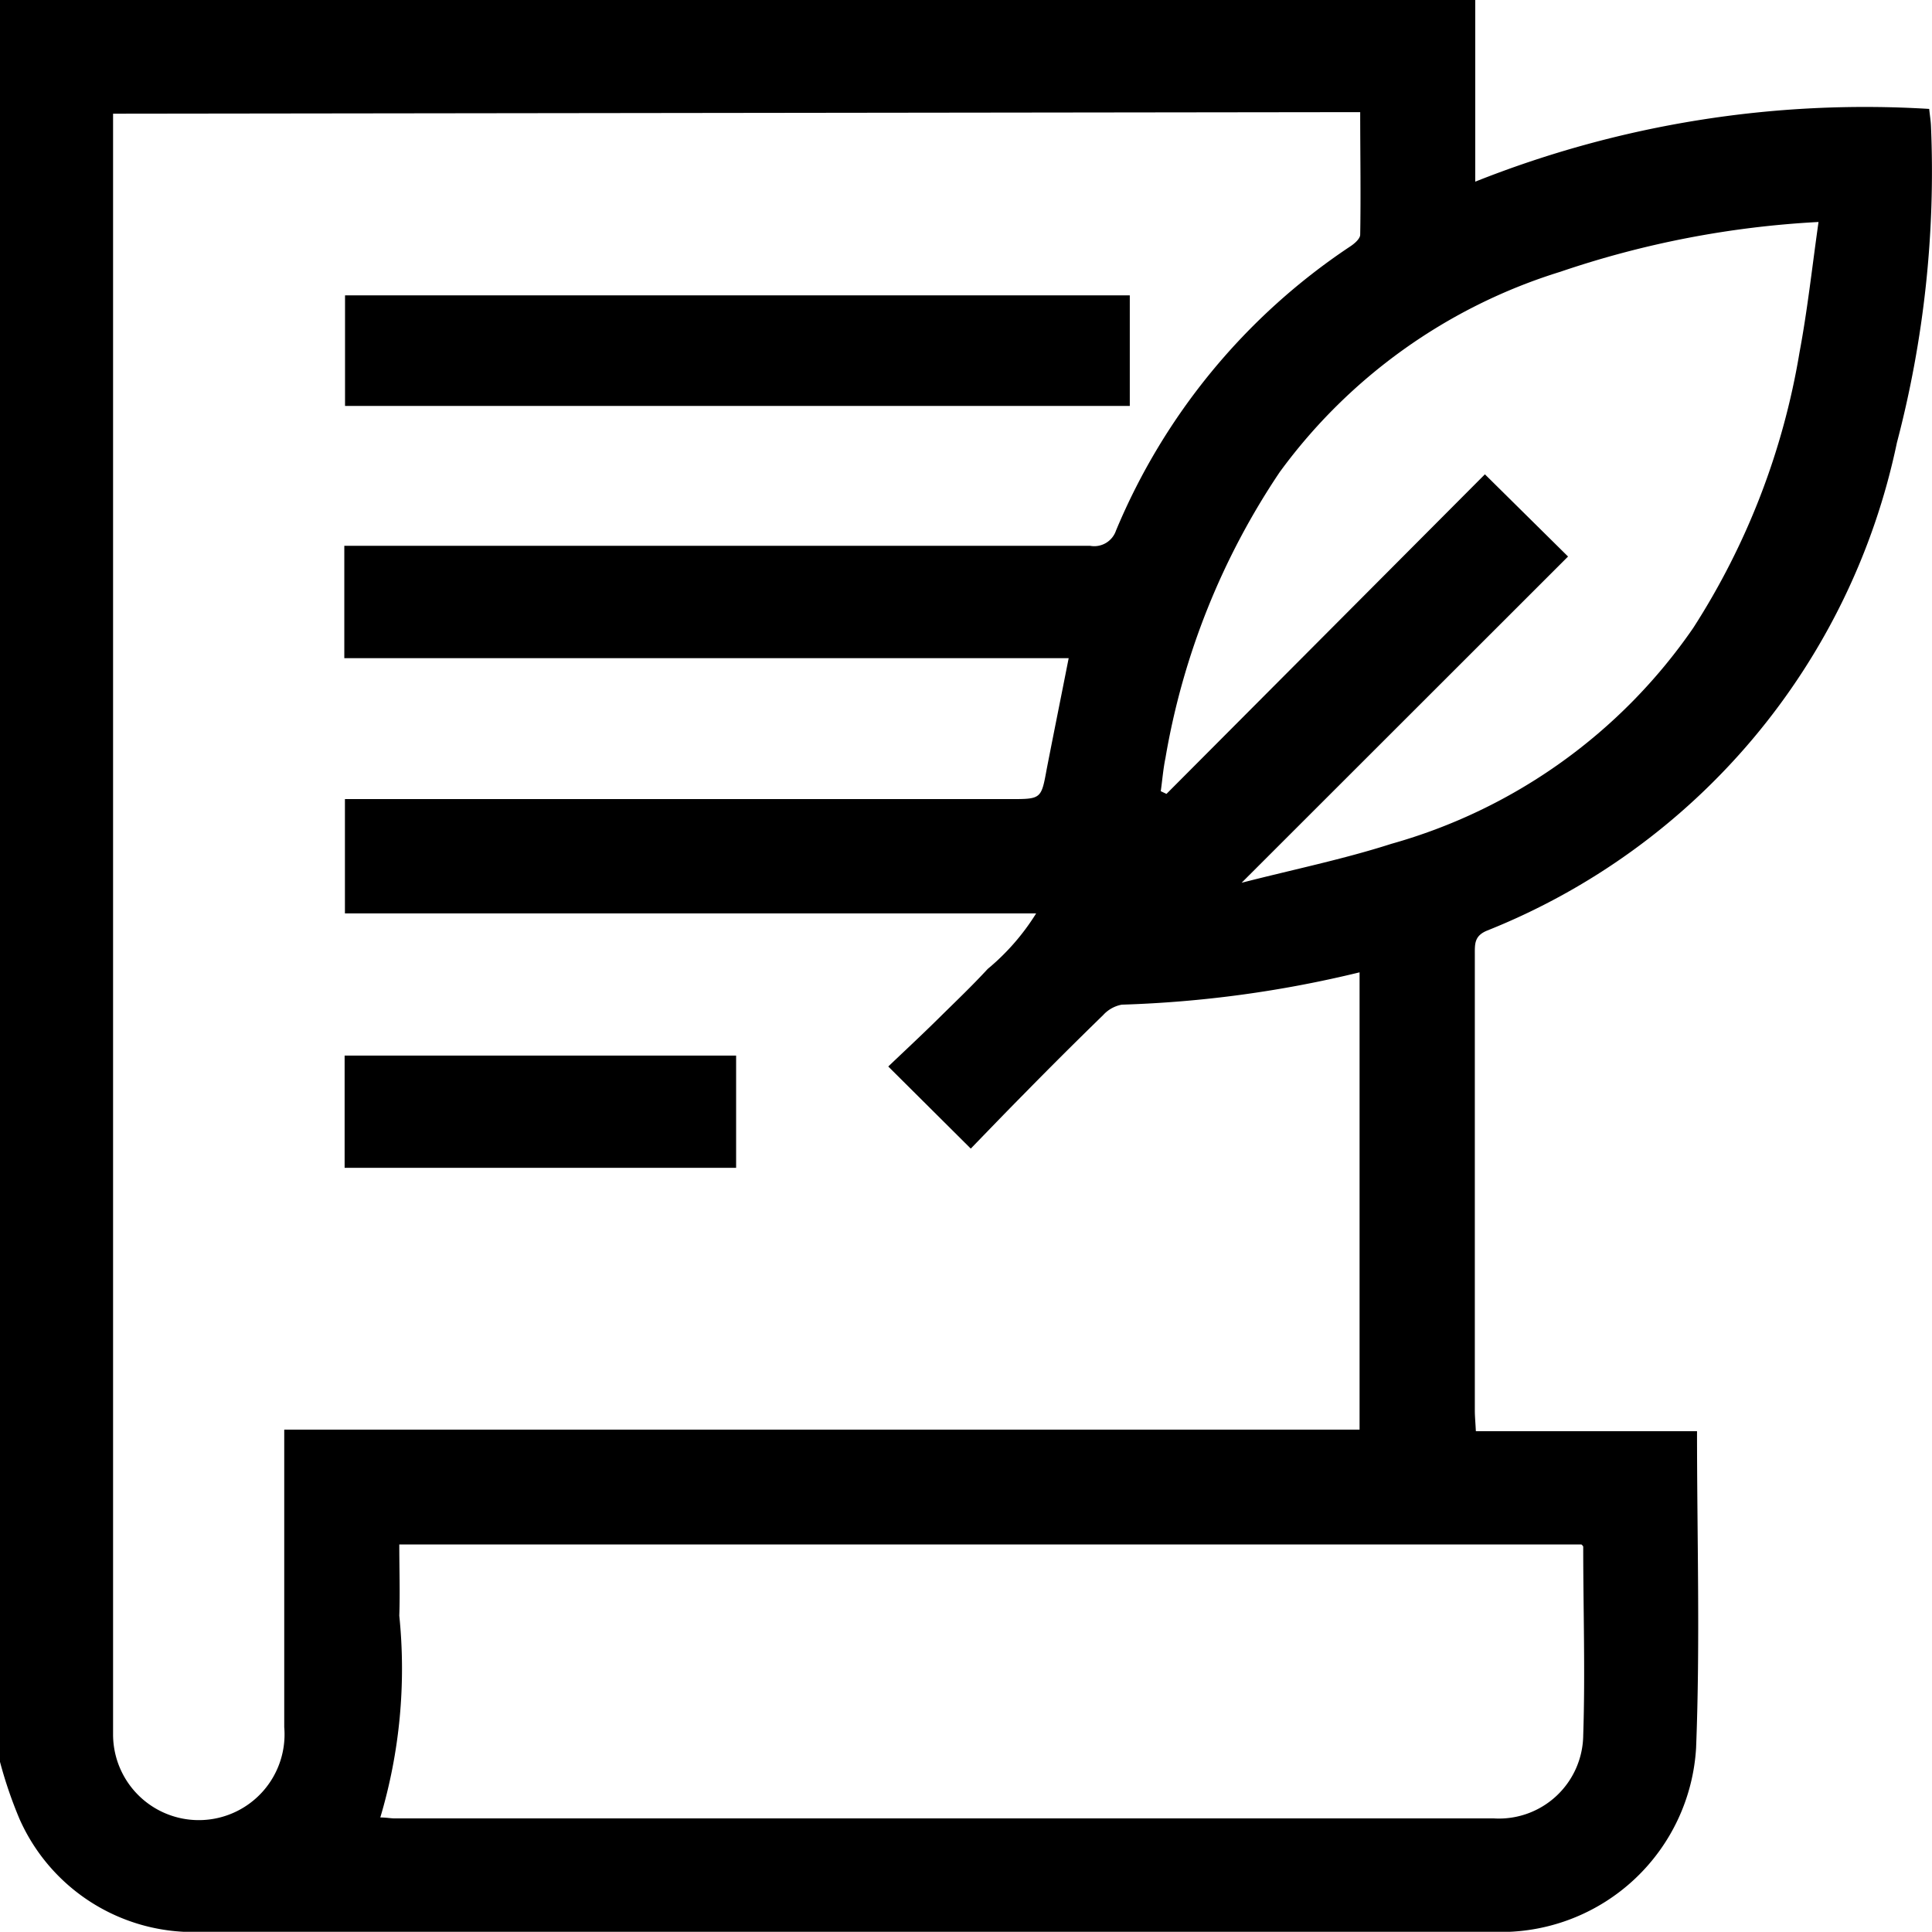 <svg xmlns="http://www.w3.org/2000/svg" width="18.59" height="18.588" viewBox="0 0 18.59 18.588">
  <g id="Group_3857" data-name="Group 3857" transform="translate(-3324.32 -1316.375)">
    <path id="Path_4247" data-name="Path 4247" d="M3324.32,1333.328v-16.953h14.195v1.748a10.138,10.138,0,0,1,4.368-.7c.007.067.015.114.017.161a10.252,10.252,0,0,1-.328,3.052,6.48,6.48,0,0,1-3.942,4.693c-.123.05-.119.127-.119.225q0,2.2,0,4.392c0,.058.006.117.01.2h2.128c0,1.031.031,2.041-.009,3.049a1.882,1.882,0,0,1-1.884,1.77q-6.27,0-12.54,0a1.828,1.828,0,0,1-1.708-1.087A4.163,4.163,0,0,1,3324.32,1333.328Zm1.088-15.859v15.423c0,.061,0,.121,0,.182a.825.825,0,1,0,1.647-.08c0-.877,0-1.755,0-2.632v-.231h10.347v-4.4a11.079,11.079,0,0,1-2.288.311.321.321,0,0,0-.179.1c-.256.249-.508.5-.759.756-.181.183-.36.369-.515.529l-.794-.79c.152-.145.319-.3.483-.462s.322-.312.473-.476a2.212,2.212,0,0,0,.467-.535h-6.651v-1.1h6.4c.3,0,.3,0,.353-.291.068-.348.138-.695.211-1.065h-6.97v-1.081h.225q3.476,0,6.952,0a.221.221,0,0,0,.248-.146,6.1,6.1,0,0,1,2.25-2.732c.042-.027.1-.076.1-.116.007-.391,0-.782,0-1.179Zm2.571,16.394c.058,0,.1.009.139.009q5.288,0,10.576,0a.811.811,0,0,0,.86-.8c.02-.6,0-1.209,0-1.813,0-.01-.014-.019-.017-.023h-11.375c0,.238.008.462,0,.685A5.011,5.011,0,0,1,3327.979,1333.864Zm13.839-15.352a9.2,9.2,0,0,0-2.484.479,5.273,5.273,0,0,0-2.7,1.927,7.043,7.043,0,0,0-1.1,2.753c-.021.1-.03.212-.045.318l.055.026,3.064-3.075.8.791-3.141,3.139c.508-.13.981-.227,1.439-.374a5.25,5.25,0,0,0,2.906-2.077,7.017,7.017,0,0,0,1.023-2.651C3341.711,1319.363,3341.756,1318.95,3341.818,1318.512Z"/>
    <path id="Path_4248" data-name="Path 4248" d="M3400.323,1374.964v1.064h-7.551v-1.064Z" transform="translate(-65.132 -55.747)"/>
    <path id="Path_4249" data-name="Path 4249" d="M3392.7,1526.886v-1.08h3.767v1.08Z" transform="translate(-65.064 -199.274)"/>
  </g>
</svg>
